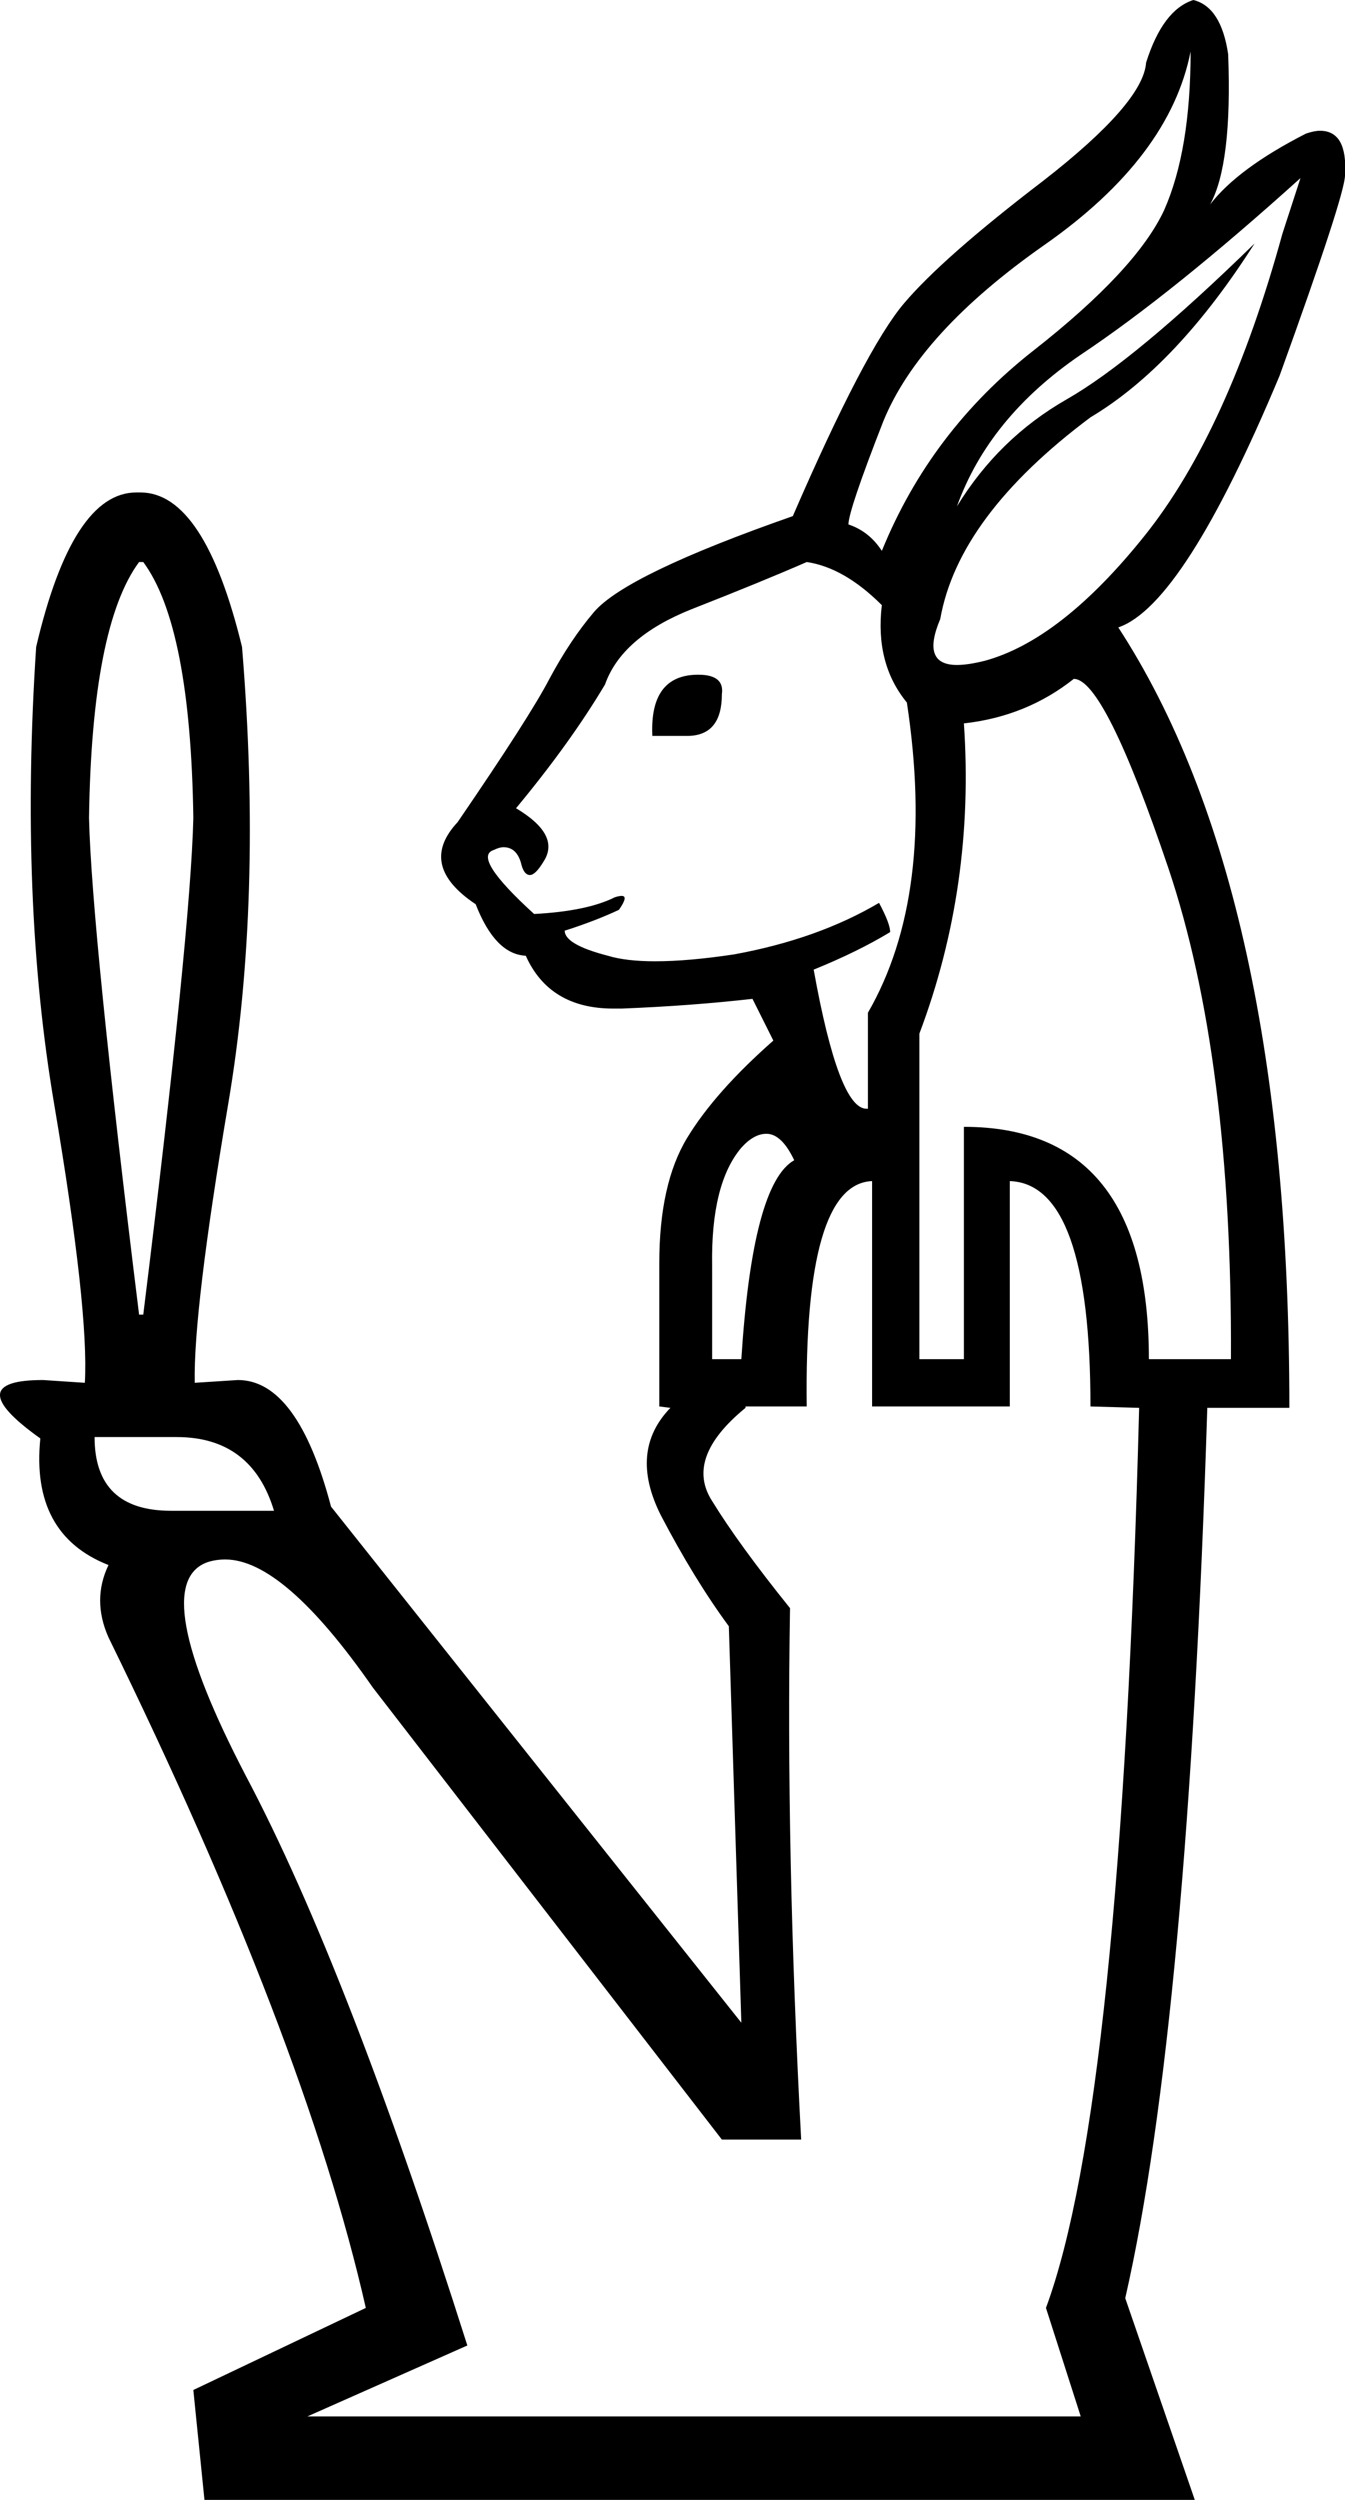 <?xml version='1.0' encoding ='UTF-8' standalone='no'?>
<svg width='9.67' height='17.97' xmlns='http://www.w3.org/2000/svg' xmlns:xlink='http://www.w3.org/1999/xlink'  version='1.1' >
<path style='fill:black; stroke:none' d=' M 8.56 0.37  Q 8.56 1.08 8.37 1.51  Q 8.17 1.94 7.43 2.52  Q 6.69 3.1 6.34 3.96  Q 6.25 3.82 6.1 3.77  Q 6.1 3.67 6.35 3.03  Q 6.61 2.39 7.51 1.76  Q 8.41 1.13 8.56 0.37  Z  M 9.35 1.28  L 9.22 1.68  Q 8.83 3.1 8.23 3.85  Q 7.63 4.6 7.08 4.75  Q 6.96 4.78 6.88 4.78  Q 6.62 4.78 6.76 4.45  Q 6.89 3.71 7.84 3  Q 8.46 2.63 9.02 1.75  L 9.02 1.75  Q 8.16 2.59 7.67 2.87  Q 7.18 3.15 6.88 3.64  Q 7.11 3 7.77 2.55  Q 8.43 2.11 9.35 1.28  Z  M 5.02 4.85  Q 4.67 4.85 4.69 5.29  L 4.94 5.29  Q 5.19 5.29 5.19 4.99  Q 5.21 4.85 5.02 4.85  Z  M 5.8 4.04  Q 6.07 4.08 6.34 4.35  Q 6.29 4.77 6.52 5.05  Q 6.73 6.43 6.24 7.28  L 6.24 7.97  Q 6.23 7.97 6.23 7.97  Q 6.03 7.97 5.85 6.97  Q 6.17 6.84 6.4 6.7  Q 6.4 6.64 6.32 6.49  Q 5.88 6.75 5.28 6.86  Q 4.95 6.91 4.71 6.91  Q 4.5 6.91 4.37 6.87  Q 4.06 6.79 4.06 6.69  Q 4.28 6.62 4.45 6.54  Q 4.52 6.44 4.47 6.44  Q 4.45 6.44 4.42 6.45  Q 4.22 6.55 3.84 6.57  Q 3.39 6.16 3.55 6.11  Q 3.59 6.09 3.62 6.09  Q 3.72 6.09 3.75 6.22  Q 3.77 6.29 3.81 6.29  Q 3.85 6.29 3.91 6.19  Q 4.03 6 3.71 5.81  Q 4.1 5.34 4.35 4.92  Q 4.47 4.58 4.97 4.38  Q 5.48 4.18 5.8 4.04  Z  M 1.03 4.04  Q 1.37 4.5 1.39 5.88  Q 1.37 6.7 1.03 9.45  L 1 9.45  Q 0.66 6.7 0.64 5.88  Q 0.66 4.5 1 4.04  Z  M 5.51 8.15  Q 5.62 8.15 5.71 8.34  Q 5.41 8.51 5.33 9.77  L 5.12 9.77  L 5.12 9.1  Q 5.11 8.51 5.33 8.25  Q 5.42 8.15 5.51 8.15  Z  M 7.72 4.88  Q 7.94 4.88 8.4 6.24  Q 8.86 7.61 8.85 9.77  L 8.26 9.77  Q 8.26 8.1 6.93 8.1  L 6.93 9.77  L 6.61 9.77  L 6.61 7.43  Q 7.01 6.37 6.93 5.2  Q 7.38 5.15 7.72 4.88  Q 7.72 4.88 7.72 4.88  Z  M 1.27 10.33  Q 1.81 10.33 1.97 10.86  L 1.27 10.86  Q 1.25 10.86 1.23 10.86  Q 0.68 10.86 0.68 10.33  Z  M 7.26 8.49  Q 7.84 8.51 7.84 10.11  L 8.19 10.12  Q 8.06 15.13 7.52 16.59  L 7.77 17.37  L 2.21 17.37  L 3.36 16.86  Q 2.5 14.15 1.77 12.77  Q 1.05 11.39 1.49 11.23  Q 1.55 11.21 1.62 11.21  Q 2.04 11.21 2.68 12.13  L 5.19 15.38  L 5.76 15.38  Q 5.65 13.31 5.68 11.56  Q 5.31 11.1 5.12 10.79  Q 4.92 10.48 5.36 10.12  L 5.36 10.11  L 5.8 10.11  Q 5.78 8.51 6.27 8.49  L 6.27 10.11  L 7.26 10.11  L 7.26 8.49  Z  M 8.58 0  Q 8.36 0.07 8.24 0.45  Q 8.22 0.74 7.5 1.3  Q 6.78 1.85 6.5 2.18  Q 6.22 2.51 5.7 3.71  Q 4.5 4.13 4.27 4.4  Q 4.1 4.6 3.95 4.88  Q 3.81 5.15 3.29 5.91  Q 3 6.22 3.42 6.5  Q 3.56 6.86 3.78 6.87  Q 3.95 7.25 4.41 7.25  Q 4.44 7.25 4.47 7.25  Q 4.97 7.23 5.41 7.18  L 5.56 7.48  Q 5.14 7.85 4.94 8.18  Q 4.74 8.51 4.74 9.08  L 4.74 10.11  L 4.82 10.12  Q 4.52 10.43 4.75 10.89  Q 4.99 11.35 5.24 11.69  L 5.33 14.54  L 2.38 10.83  Q 2.14 9.92 1.71 9.92  L 1.4 9.94  Q 1.39 9.42 1.64 7.94  Q 1.89 6.47 1.74 4.65  Q 1.47 3.54 1.01 3.54  Q 1 3.54 1 3.54  Q 0.99 3.54 0.98 3.54  Q 0.52 3.54 0.26 4.65  Q 0.14 6.47 0.39 7.94  Q 0.64 9.42 0.61 9.94  L 0.31 9.92  Q -0.3 9.92 0.29 10.34  Q 0.22 11.03 0.78 11.25  Q 0.66 11.5 0.78 11.77  Q 2.19 14.65 2.63 16.59  L 1.39 17.18  L 1.47 17.97  L 8.59 17.97  L 8.09 16.52  Q 8.54 14.55 8.68 10.12  L 9.27 10.12  Q 9.27 6.4 8.04 4.51  Q 8.51 4.35 9.2 2.7  Q 9.67 1.4 9.67 1.26  Q 9.69 0.94 9.49 0.94  Q 9.45 0.94 9.39 0.96  Q 8.9 1.21 8.7 1.47  Q 8.86 1.18 8.83 0.39  Q 8.78 0.05 8.58 0  Z '/></svg>
